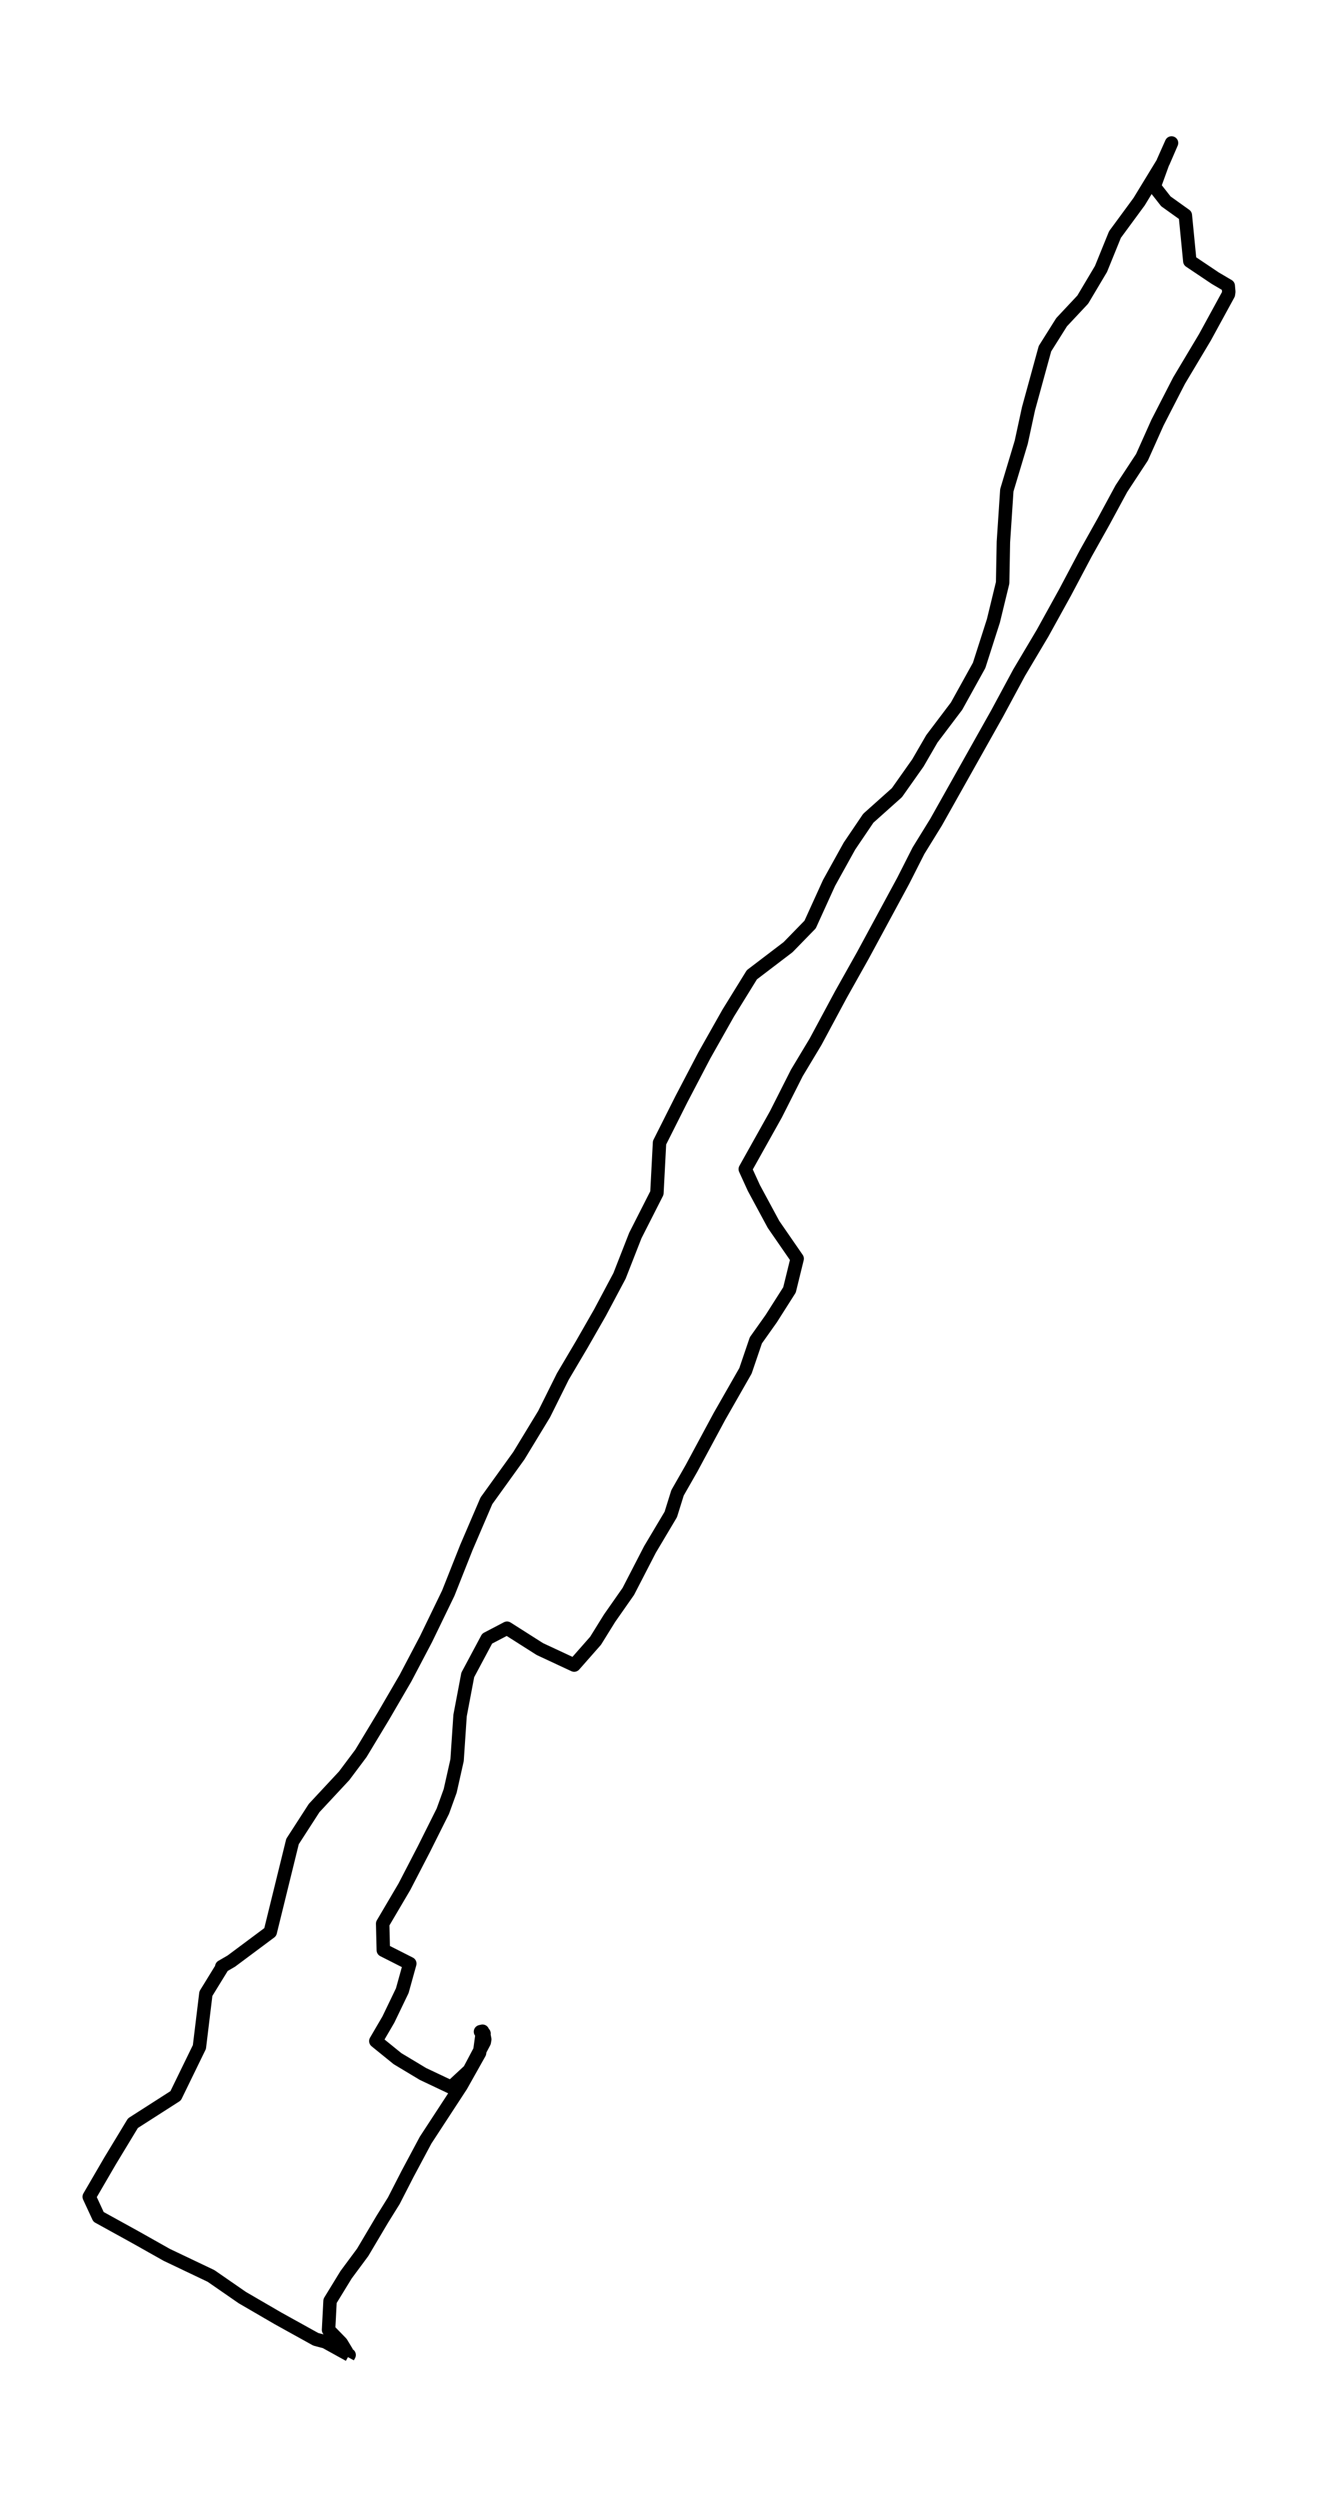 <?xml version="1.0" encoding="utf-8" standalone="no"?>
<!DOCTYPE svg PUBLIC "-//W3C//DTD SVG 1.1//EN"
  "http://www.w3.org/Graphics/SVG/1.1/DTD/svg11.dtd">
<svg height="558pt" version="1.1" viewBox="0 0 294.294 558" width="294.294pt" xmlns="http://www.w3.org/2000/svg" xmlns:xlink="http://www.w3.org/1999/xlink">
 <defs>
  <style type="text/css">*{stroke-linecap:butt;stroke-linejoin:round;}</style>
 </defs>
 <g id="figure_1">
  <g id="patch_1">
   <path d="M 0 558 
L 294.294 558 
L 294.294 0 
L 0 0 
z
" style="fill:none;"/>
  </g>
  <g id="axes_1">
   <g id="LineCollection_1">
    <path clip-path="url(#p1d48328f60)" d="M 77.694 526.091 
L 77.957 525.612 
L 72.65 522.68 
L 70.509 522.115 
L 62.107 517.46 
L 54.112 512.813 
L 47.119 507.976 
L 37.235 503.269 
L 30.189 499.301 
L 21.997 494.785 
L 19.922 490.304 
L 24.591 482.282 
L 29.682 473.877 
L 39.217 467.769 
L 44.524 456.884 
L 45.973 444.964 
L 49.615 439.039 
L 49.516 438.943 
L 51.656 437.699 
L 60.342 431.226 
L 65.314 411.014 
L 70.141 403.54 
L 76.844 396.344 
L 80.585 391.35 
L 85.616 383.014 
L 90.541 374.557 
L 95.125 365.839 
L 100.096 355.58 
L 104.133 345.4 
L 108.611 334.968 
L 115.855 324.901 
L 121.498 315.618 
L 125.666 307.239 
L 129.92 300.043 
L 133.97 292.969 
L 138.33 284.773 
L 141.866 275.75 
L 146.68 266.275 
L 147.266 255.042 
L 152.158 245.323 
L 157.275 235.544 
L 162.596 226.121 
L 167.884 217.559 
L 175.97 211.399 
L 180.889 206.352 
L 185.117 197.06 
L 189.68 188.829 
L 193.882 182.625 
L 200.269 176.917 
L 204.958 170.279 
L 208.079 164.893 
L 213.591 157.601 
L 218.629 148.509 
L 221.816 138.564 
L 223.877 130.089 
L 224.048 120.962 
L 224.812 109.425 
L 228.032 98.705 
L 229.652 91.223 
L 233.327 77.823 
L 237.047 71.907 
L 241.769 66.869 
L 245.838 60.03 
L 248.96 52.347 
L 254.346 45.021 
L 259.753 36.155 
L 261.59 31.909 
L 259.733 36.077 
L 257.724 41.619 
L 260.332 44.943 
L 264.672 48.049 
L 265.673 58.281 
L 271.356 62.092 
L 274.253 63.798 
L 274.372 65.129 
L 274.286 65.694 
L 269.038 75.3 
L 263.276 84.941 
L 258.455 94.32 
L 254.998 102.047 
L 250.395 109.059 
L 246.424 116.394 
L 242.421 123.538 
L 237.851 132.169 
L 232.793 141.322 
L 227.571 150.11 
L 222.646 159.246 
L 209.014 183.504 
L 205.09 189.864 
L 201.685 196.573 
L 192.696 213.191 
L 187.758 221.988 
L 182.114 232.498 
L 177.926 239.468 
L 173.25 248.717 
L 166.409 260.941 
L 168.331 265.153 
L 172.717 273.279 
L 177.998 280.927 
L 176.286 287.897 
L 172.203 294.318 
L 168.773 299.156 
L 166.461 305.951 
L 160.627 316.166 
L 154.404 327.729 
L 151.283 333.193 
L 149.781 338.013 
L 145.125 345.836 
L 140.299 355.189 
L 136.097 361.193 
L 132.982 366.213 
L 128.208 371.634 
L 120.537 368.057 
L 113.214 363.403 
L 108.776 365.726 
L 104.449 373.826 
L 102.73 382.884 
L 102.059 392.864 
L 100.518 399.72 
L 98.878 404.253 
L 94.631 412.745 
L 90.298 421.107 
L 85.444 429.346 
L 85.589 435.263 
L 91.503 438.256 
L 89.824 444.303 
L 86.722 450.75 
L 83.917 455.553 
L 88.757 459.477 
L 94.433 462.888 
L 100.722 465.864 
L 104.798 462.088 
L 108.13 455.797 
L 108.242 455.17 
L 108.064 454.257 
L 107.952 454.309 
L 107.893 453.97 
L 108.078 453.865 
L 107.287 453.456 
L 107.742 453.352 
L 107.077 458.207 
L 102.974 465.507 
L 95.032 477.662 
L 90.969 485.267 
L 87.927 491.201 
L 85.392 495.273 
L 80.98 502.712 
L 77.272 507.715 
L 73.697 513.553 
L 73.361 520.009 
L 76.206 522.933 
L 77.483 525.056 
L 77.806 525.256 
L 77.806 525.256 
" style="fill:none;stroke:#000000;stroke-width:3;"/>
   </g>
  </g>
 </g>
 <defs>
  <clipPath id="p1d48328f60">
   <rect height="543.6" width="279.894" x="7.2" y="7.2"/>
  </clipPath>
 </defs>
</svg>
